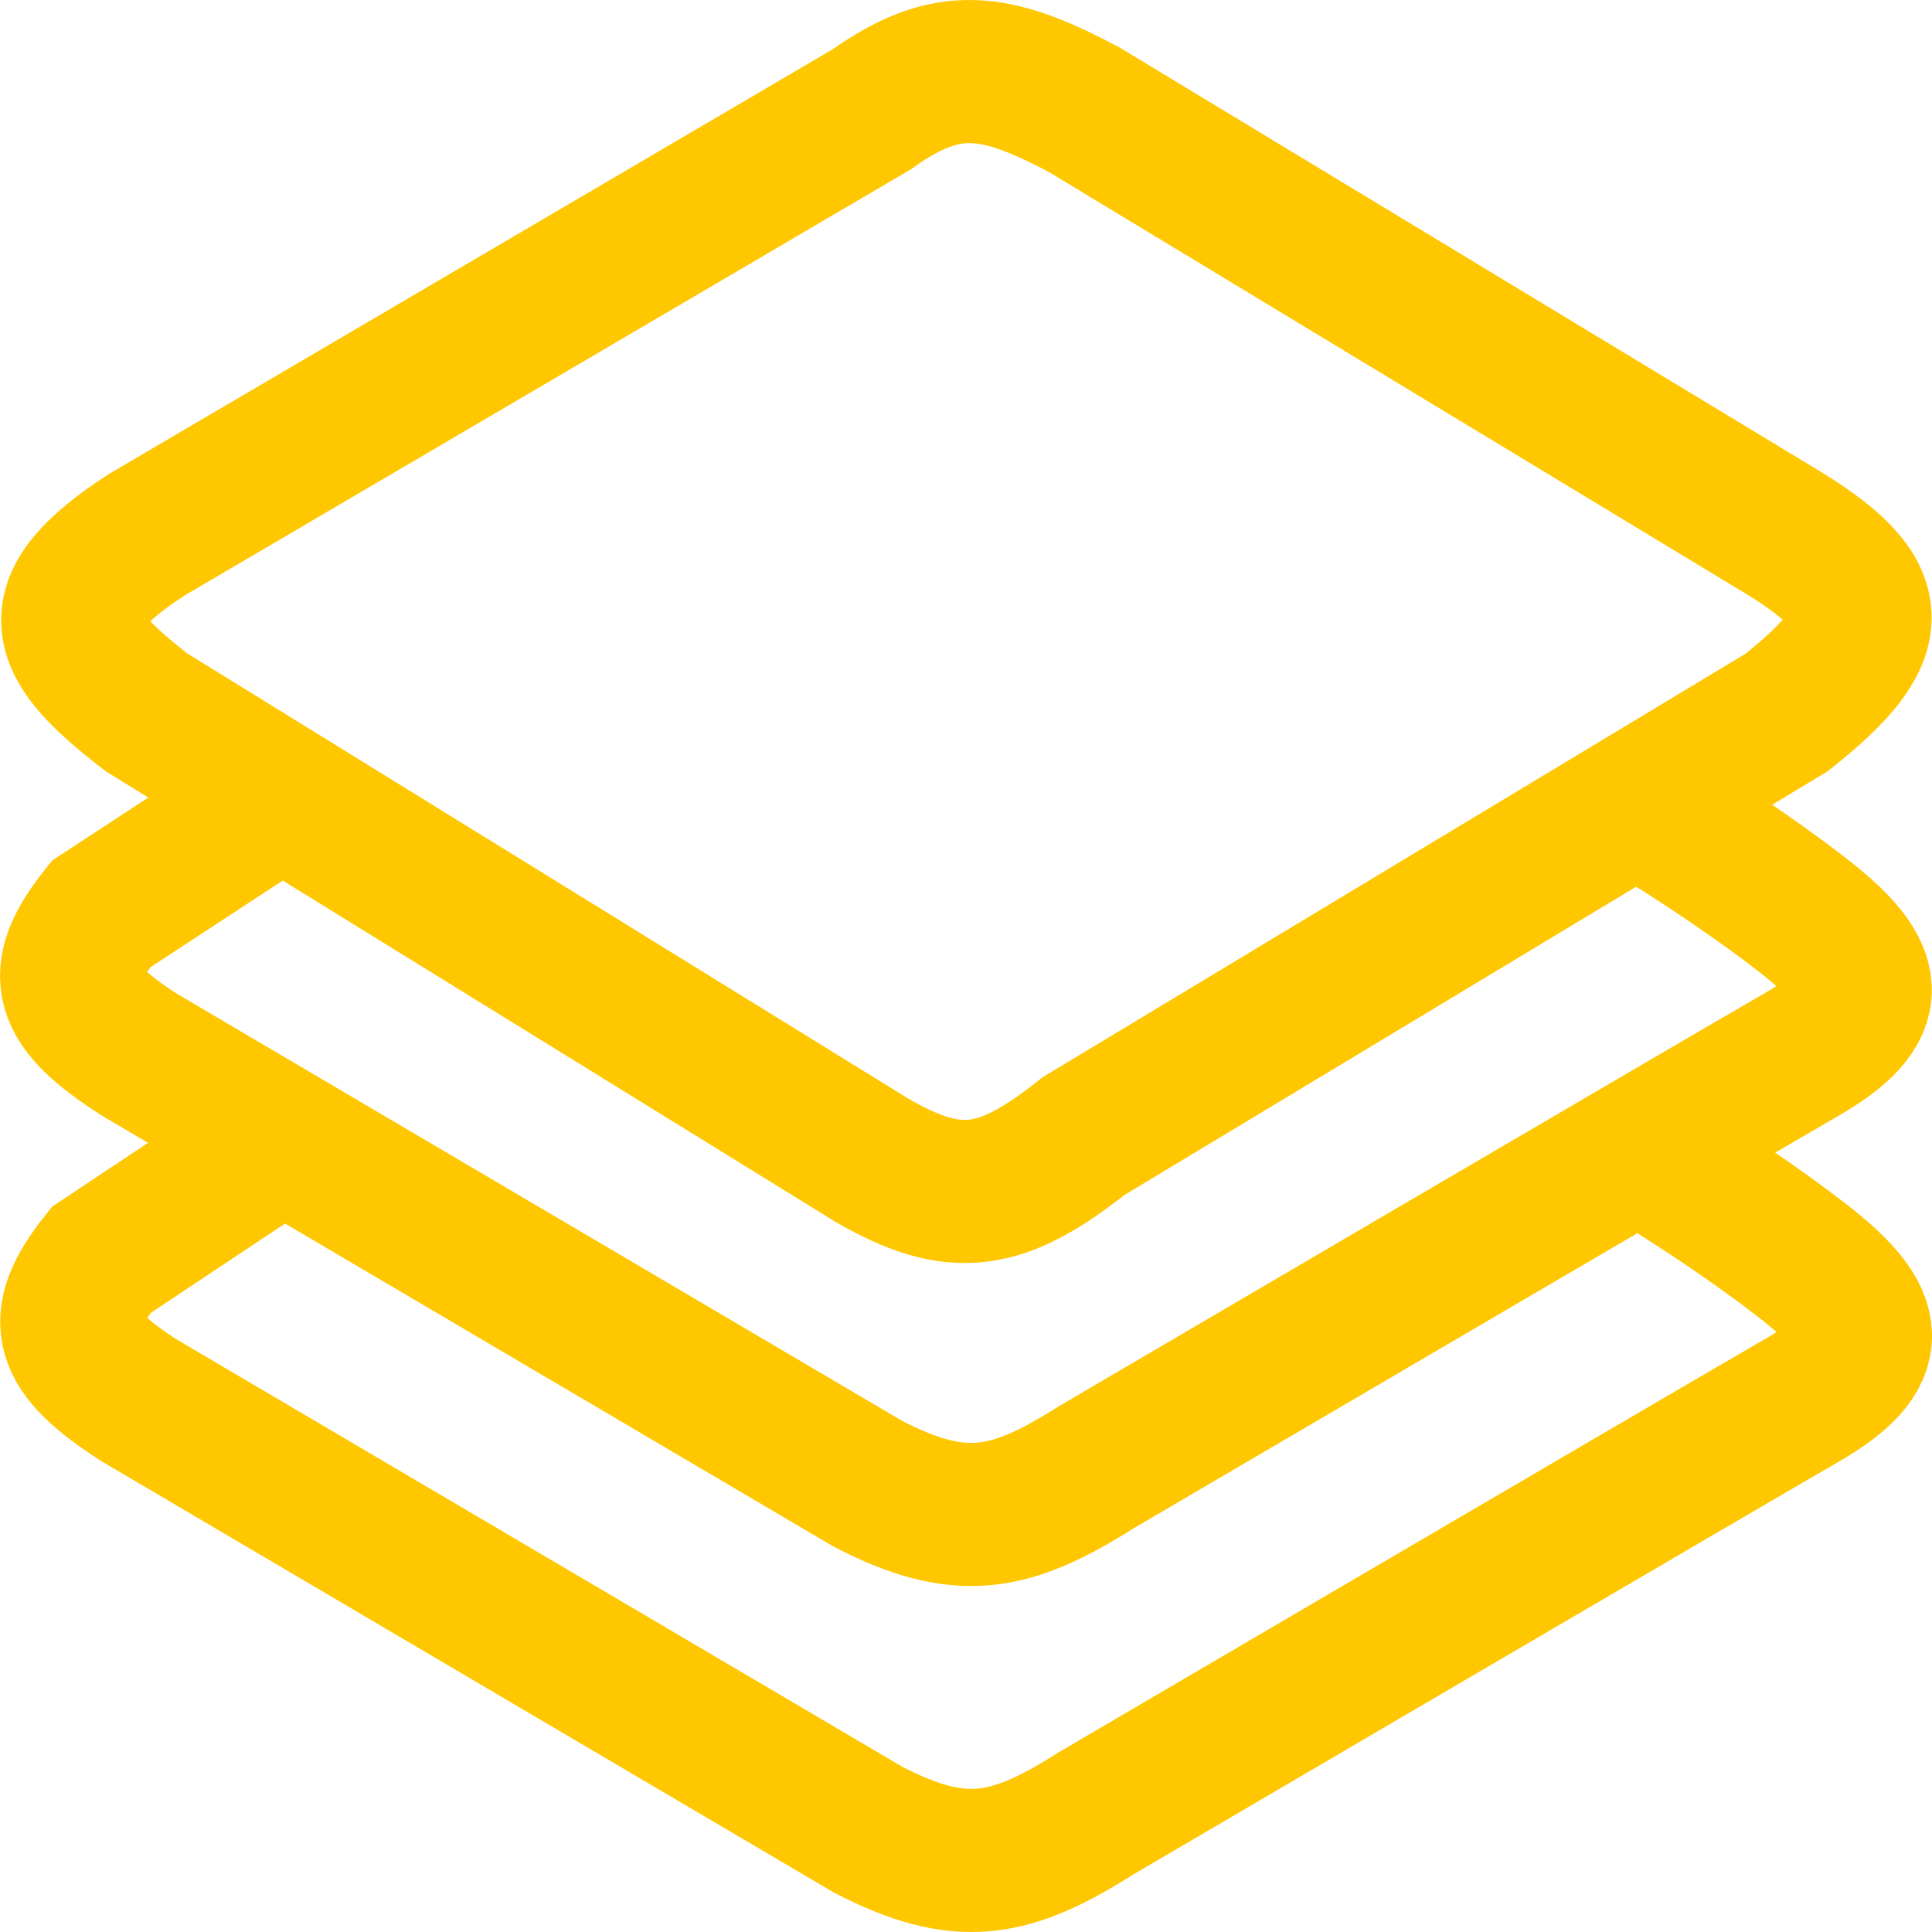 <svg width="27" height="27" viewBox="0 0 27 27" fill="none" xmlns="http://www.w3.org/2000/svg">
<path d="M3.938 11.12L1.411 12.774C0.736 13.624 0.878 14.051 1.947 14.739L12.131 20.737C13.416 21.399 14.11 21.272 15.322 20.504C15.322 20.504 24.051 15.385 25.174 14.739C26.297 14.093 26.246 13.601 25.174 12.774C24.102 11.947 22.877 11.223 22.877 11.223" stroke="#FFC700" stroke-width="2"/>
<path d="M3.938 15.928L1.413 17.609C0.738 18.458 0.881 18.886 1.949 19.573L12.134 25.571C13.418 26.234 14.112 26.107 15.324 25.338C15.324 25.338 24.054 20.22 25.177 19.573C26.3 18.927 26.249 18.436 25.177 17.609C24.105 16.781 22.88 16.057 22.88 16.057" stroke="#FFC700" stroke-width="2"/>
<path d="M2.049 7.474L12.182 1.528C13.233 0.781 13.894 0.868 15.143 1.528L24.97 7.474C26.361 8.343 26.311 8.889 24.97 9.956L15.143 15.877C13.986 16.796 13.339 16.882 12.182 16.213L2.049 9.956C0.791 8.987 0.559 8.444 2.049 7.474Z" stroke="#FFC700" stroke-width="2"/>
</svg>
